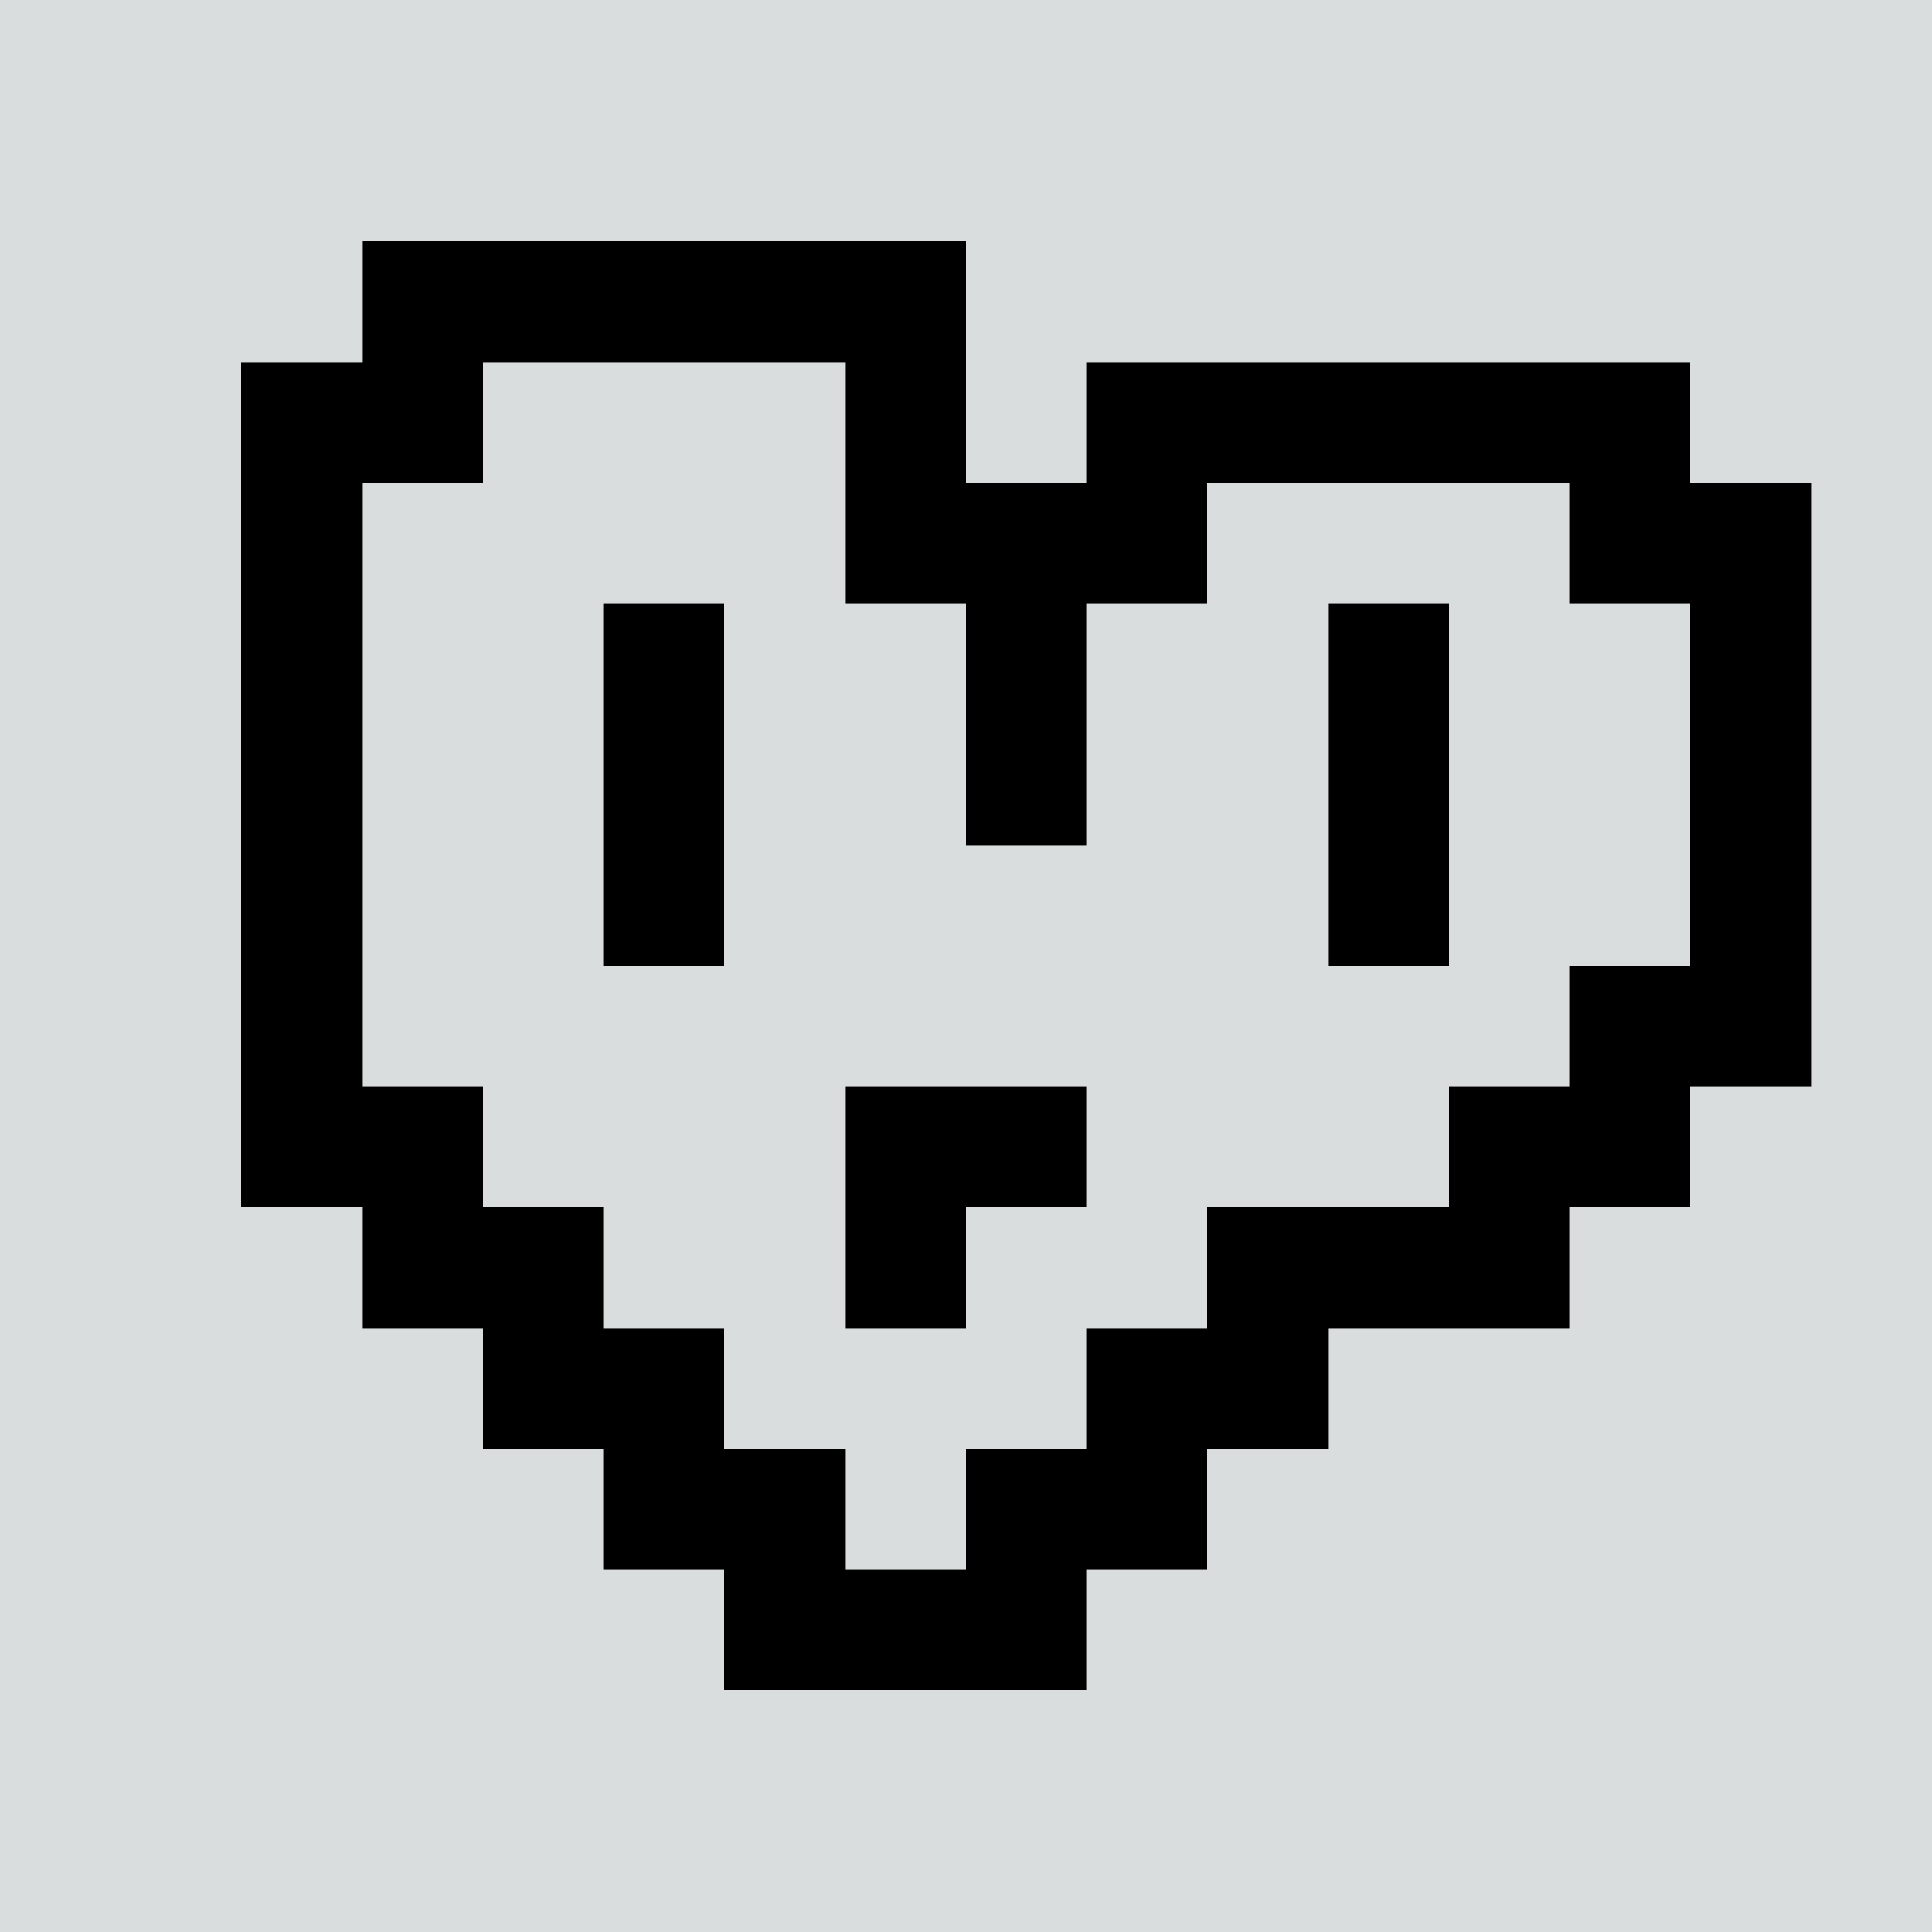 <svg xmlns="http://www.w3.org/2000/svg" data-token-id="0x1c0036006301c98318c600448244924492463843e8c00f800000000"
     viewBox="-0.5 0 16 16" shape-rendering="crispEdges">
    <rect x="-0.5" height="16" width="16" fill="#dadddd"/>
    <path stroke="#000000"
          d="M2 3 v7 M3 2 v2 M3 9 v2 M4 2 v1 M4 10 v2 M5 2 v1 M5 5 v3 M5 11 v2 M6 2 v1 M6 12 v2 M7 2 v3 M7 9 v2 M7 13 v1 M8 4 v3 M8 9 v1 M8 12 v2 M9 3 v2 M9 11 v2 M10 3 v1 M10 10 v2 M11 3 v1 M11 5 v3 M11 10 v1 M12 3 v1 M12 9 v2 M13 3 v2 M13 8 v2 M14 4 v5"/>
</svg>
